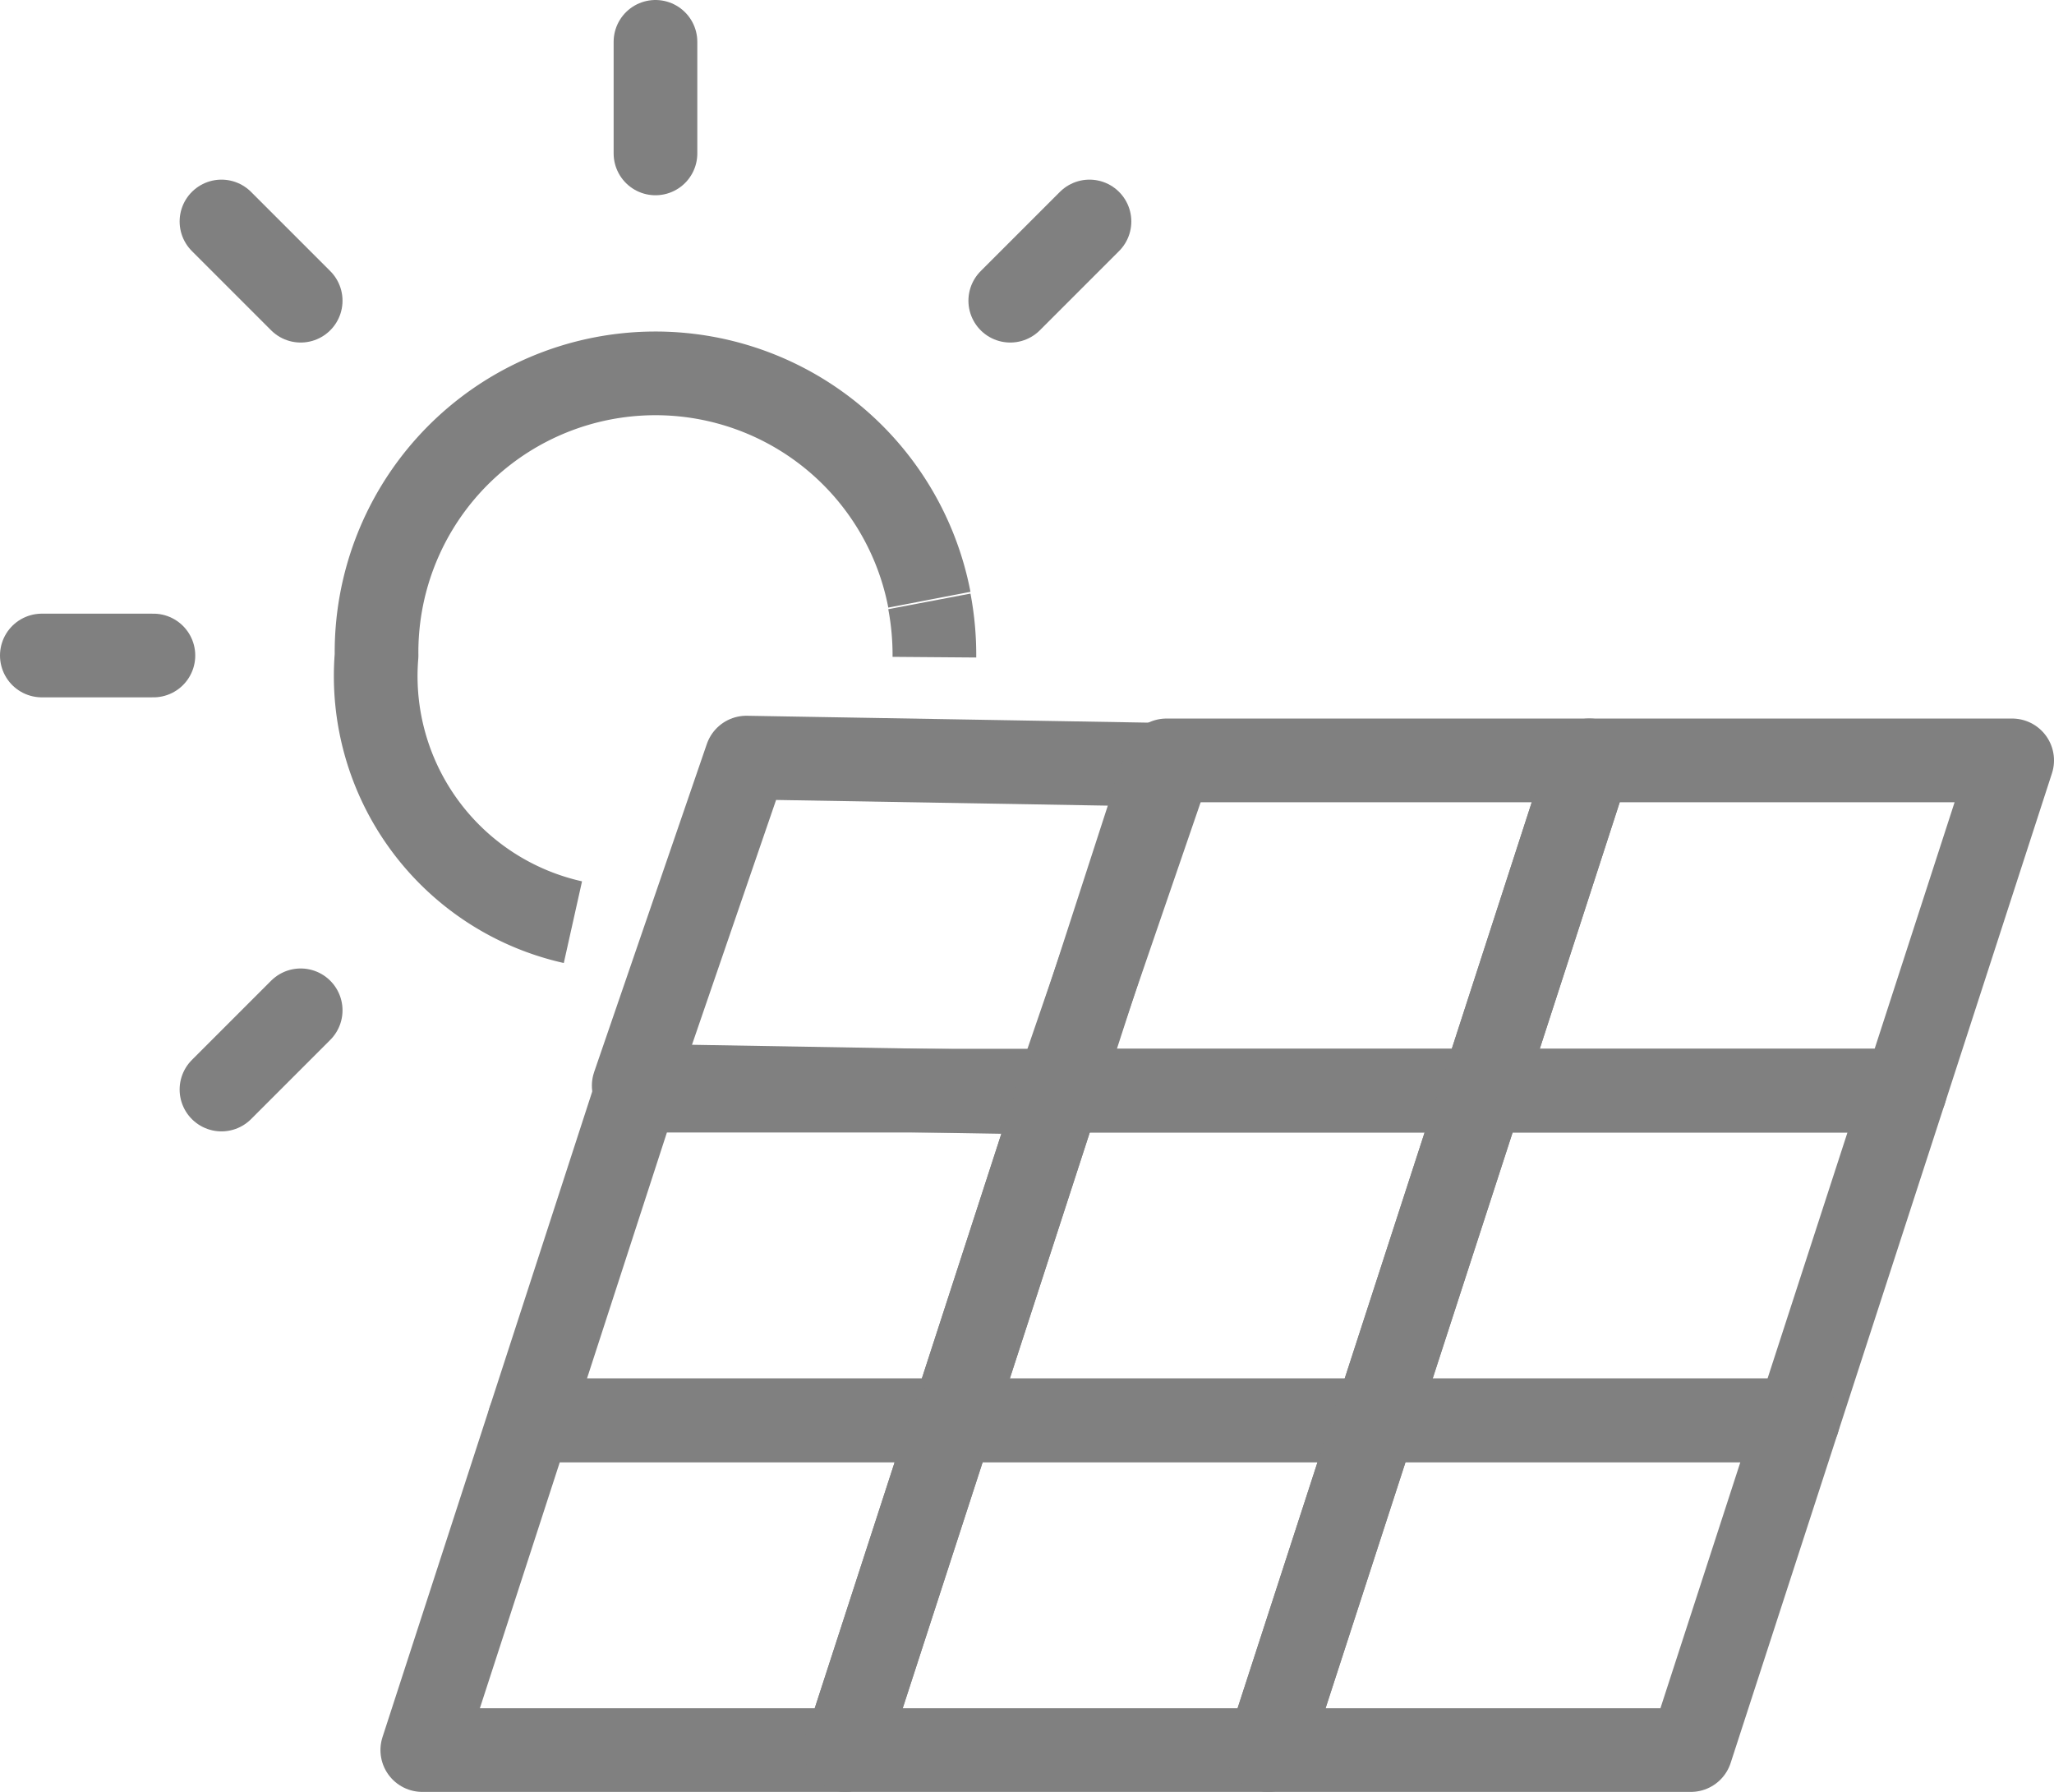 <svg xmlns="http://www.w3.org/2000/svg" viewBox="0 0 36.82 32.12"><defs><style>.cls-1,.cls-2{fill:none;stroke:gray;stroke-linejoin:round;stroke-width:1.5px;}.cls-2{stroke-linecap:round;}</style></defs><g id="Layer_2" data-name="Layer 2"><g id="Layer_1-2" data-name="Layer 1"><path class="cls-1" d="M10.27,16.53a4.52,4.52,0,0,1-3.52-4.78,5,5,0,0,1,9.91-1"/><path class="cls-1" d="M16.66,10.78a5.15,5.15,0,0,1,.09,1"/><line class="cls-2" x1="11.75" y1="0.75" x2="11.75" y2="2.75"/><line class="cls-2" x1="3.97" y1="3.97" x2="5.39" y2="5.39"/><line class="cls-2" x1="0.75" y1="11.75" x2="2.75" y2="11.75"/><line class="cls-2" x1="3.97" y1="19.53" x2="5.39" y2="18.11"/><line class="cls-2" x1="18.11" y1="5.39" x2="19.53" y2="3.97"/><polygon class="cls-2" points="13.38 13.58 20.96 13.71 18.94 19.59 11.36 19.46 13.38 13.58"/><polygon class="cls-2" points="20.91 13.63 28.49 13.63 26.57 19.55 18.99 19.55 20.91 13.63"/><polygon class="cls-2" points="28.49 13.63 36.07 13.63 34.15 19.55 26.57 19.55 28.49 13.63"/><polygon class="cls-2" points="11.41 19.55 18.99 19.55 17.07 25.46 9.49 25.46 11.41 19.55"/><polygon class="cls-2" points="18.99 19.55 26.57 19.55 24.65 25.46 17.07 25.46 18.99 19.55"/><polygon class="cls-2" points="26.57 19.55 34.15 19.55 32.23 25.46 24.65 25.46 26.57 19.55"/><polygon class="cls-2" points="9.49 25.46 17.07 25.46 15.15 31.37 7.57 31.37 9.49 25.46"/><polygon class="cls-2" points="17.07 25.46 24.65 25.46 22.73 31.37 15.15 31.37 17.07 25.46"/><polygon class="cls-2" points="24.65 25.46 32.23 25.46 30.31 31.37 22.73 31.37 24.65 25.46"/></g></g></svg>